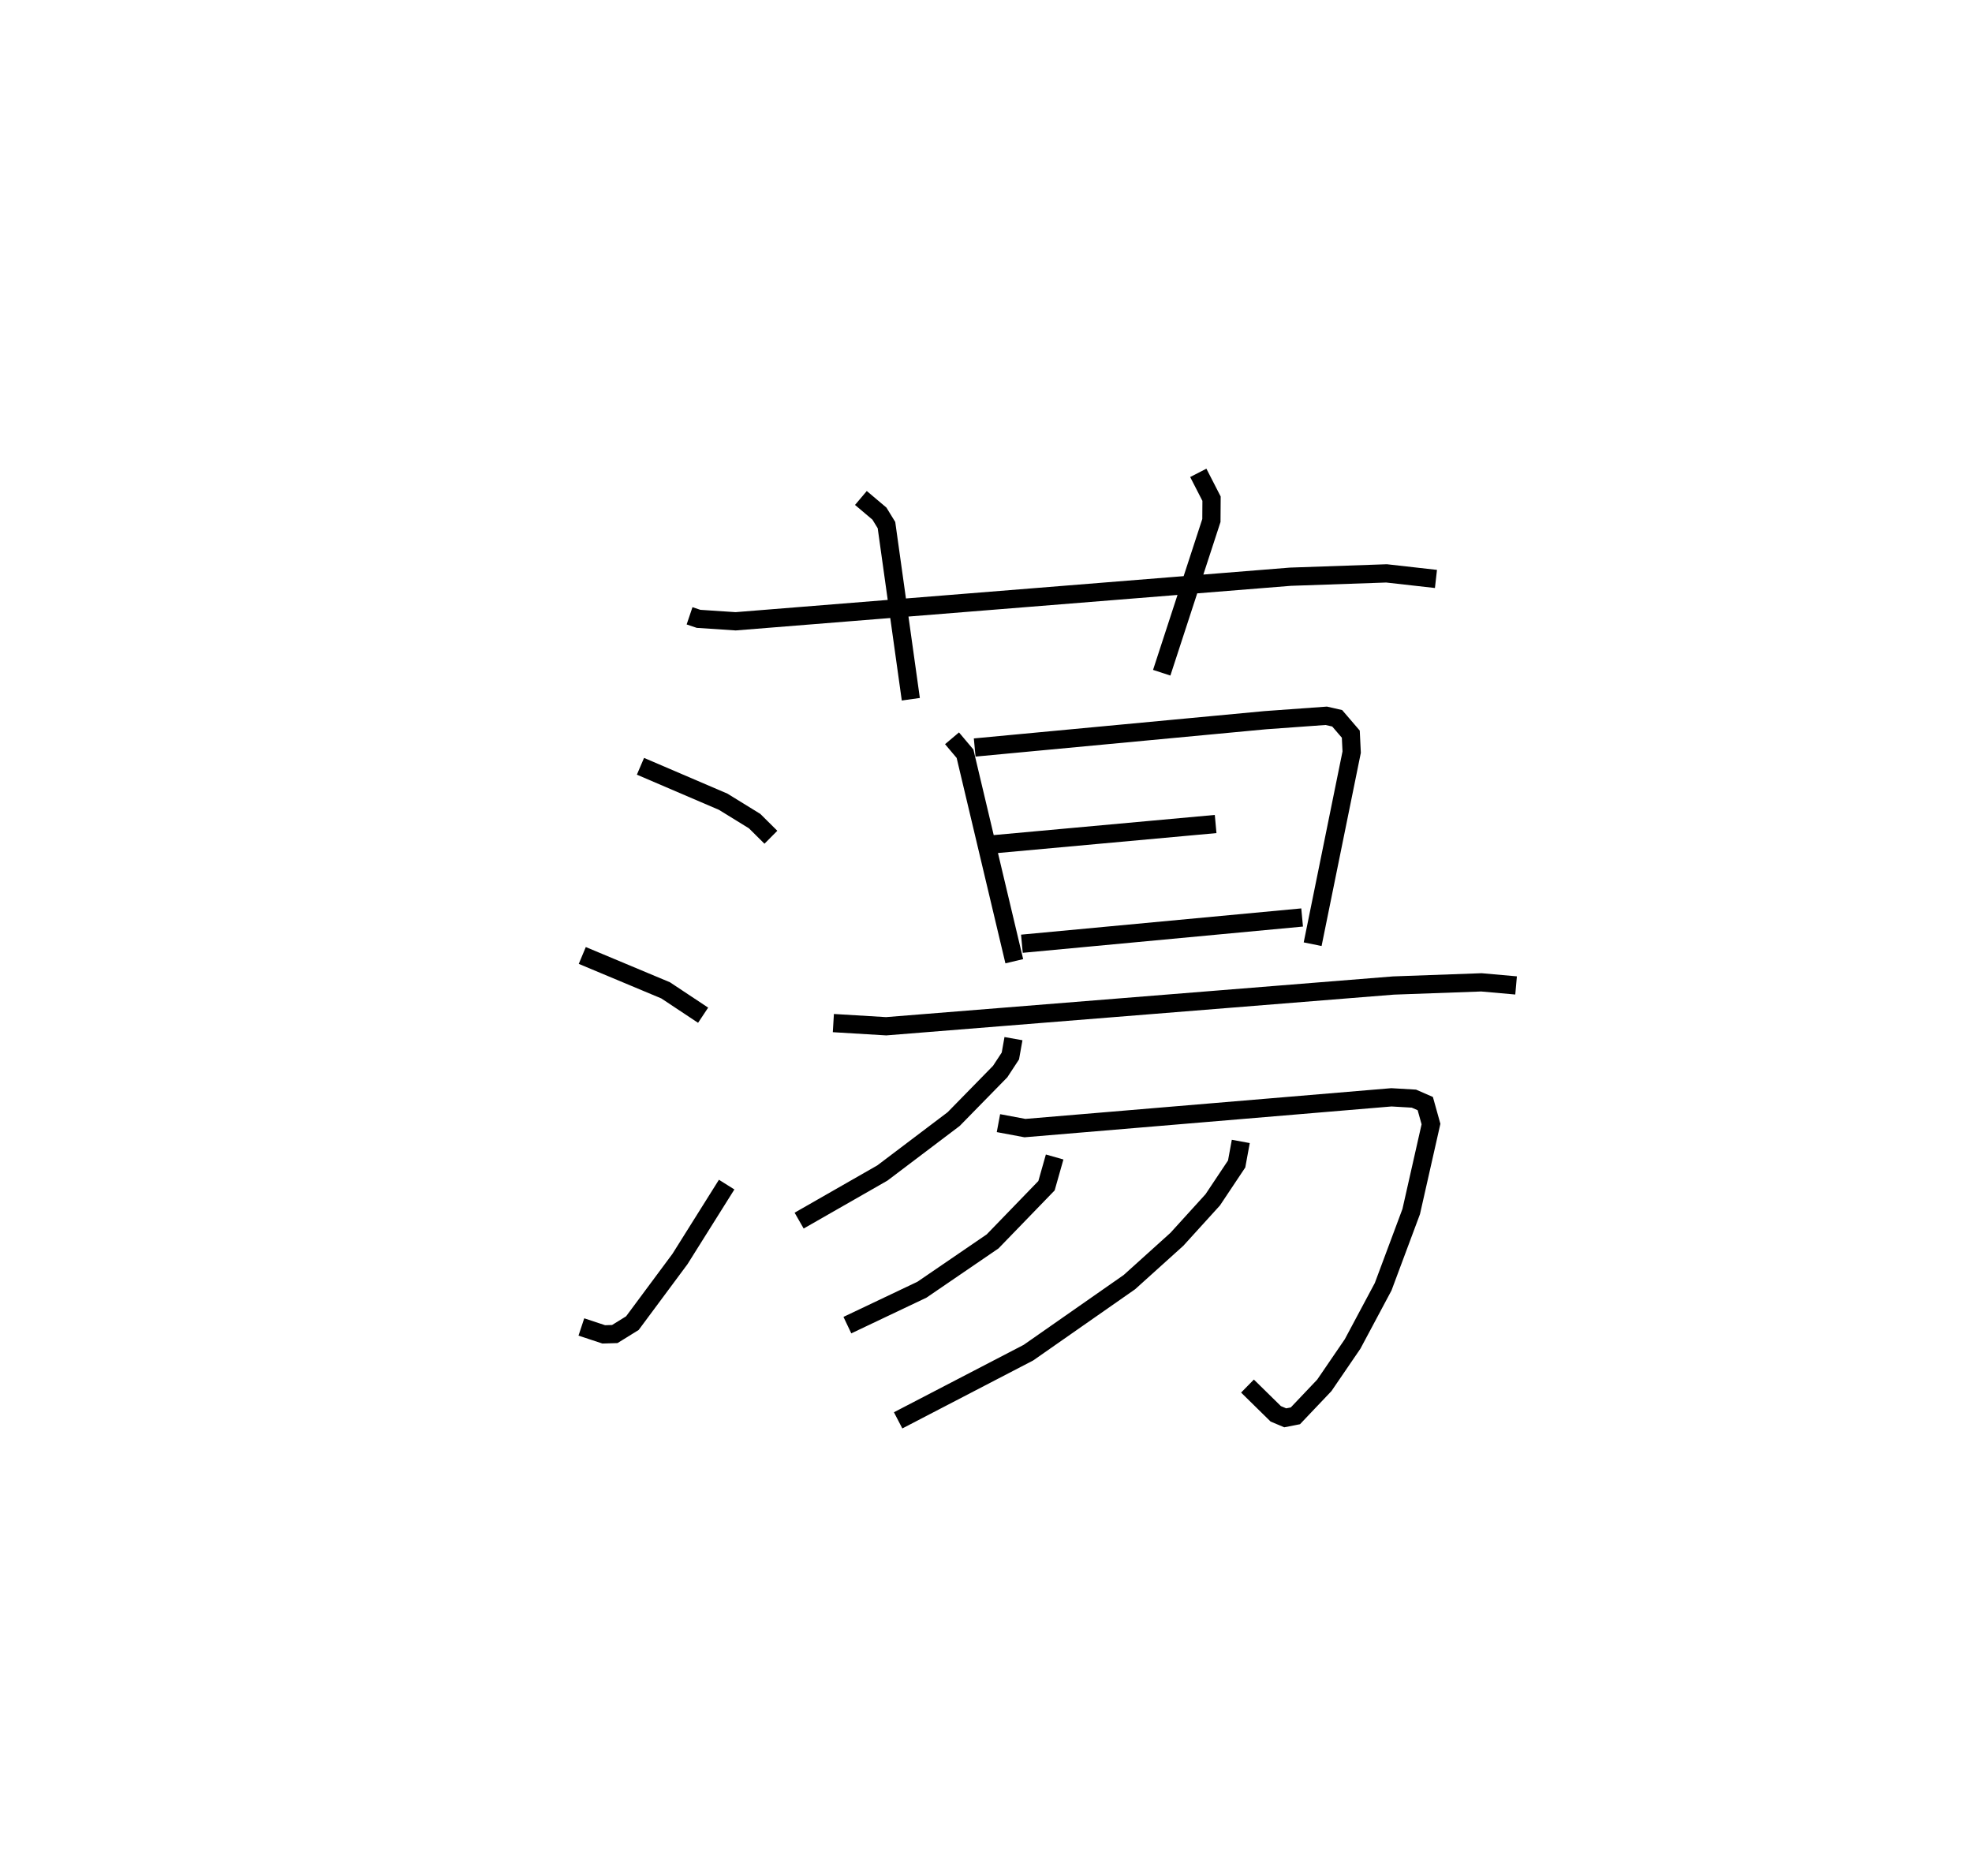 <?xml version="1.0" encoding="utf-8" ?>
<svg baseProfile="full" height="102.864" version="1.1" width="108.12" xmlns="http://www.w3.org/2000/svg" xmlns:ev="http://www.w3.org/2001/xml-events" xmlns:xlink="http://www.w3.org/1999/xlink"><defs /><rect fill="white" height="102.864" width="108.12" x="0" y="0" /><path d="M25,25 m0.0,0.0 m12.807,8.759 l0.492,0.166 2.034,0.135 l30.414,-2.444 5.274,-0.183 l2.709,0.305 m-31.529,-4.439 l1.016,0.858 0.386,0.629 l1.335,9.547 m15.761,-12.411 l0.727,1.416 -0.008,1.196 l-2.724,8.345 m-28.579,5.129 l4.534,1.943 1.725,1.063 l0.892,0.885 m-10.341,6.48 l4.569,1.912 2.056,1.364 m-6.675,17.09 l1.227,0.406 0.605,-0.018 l0.964,-0.597 2.612,-3.519 l2.558,-4.076 m12.356,-24.467 l0.713,0.846 2.701,11.375 m-2.171,-11.716 l15.935,-1.498 3.34,-0.241 l0.6,0.137 0.746,0.869 l0.048,0.986 -2.14,10.53 m-17.67,-5.463 l12.351,-1.126 m-10.622,6.563 l15.364,-1.439 m-25.701,5.789 l2.894,0.174 27.812,-2.233 l4.825,-0.174 1.901,0.169 m-27.557,2.917 l-0.17,0.951 -0.559,0.853 l-2.55,2.605 -3.908,2.956 l-4.565,2.611 m10.928,-5.344 l1.453,0.272 20.092,-1.687 l1.234,0.072 0.623,0.272 l0.313,1.121 -1.084,4.797 l-1.539,4.123 -1.675,3.136 l-1.551,2.27 -1.586,1.67 l-0.557,0.109 -0.519,-0.219 l-1.55,-1.522 m-10.573,-12.558 l-0.446,1.574 -2.956,3.054 l-3.874,2.648 -4.088,1.942 m21.57,-10.071 l-0.227,1.236 -1.311,1.966 l-1.966,2.164 -2.603,2.347 l-5.535,3.866 -7.145,3.712 " fill="none" stroke="black" stroke-width="1" /></svg>